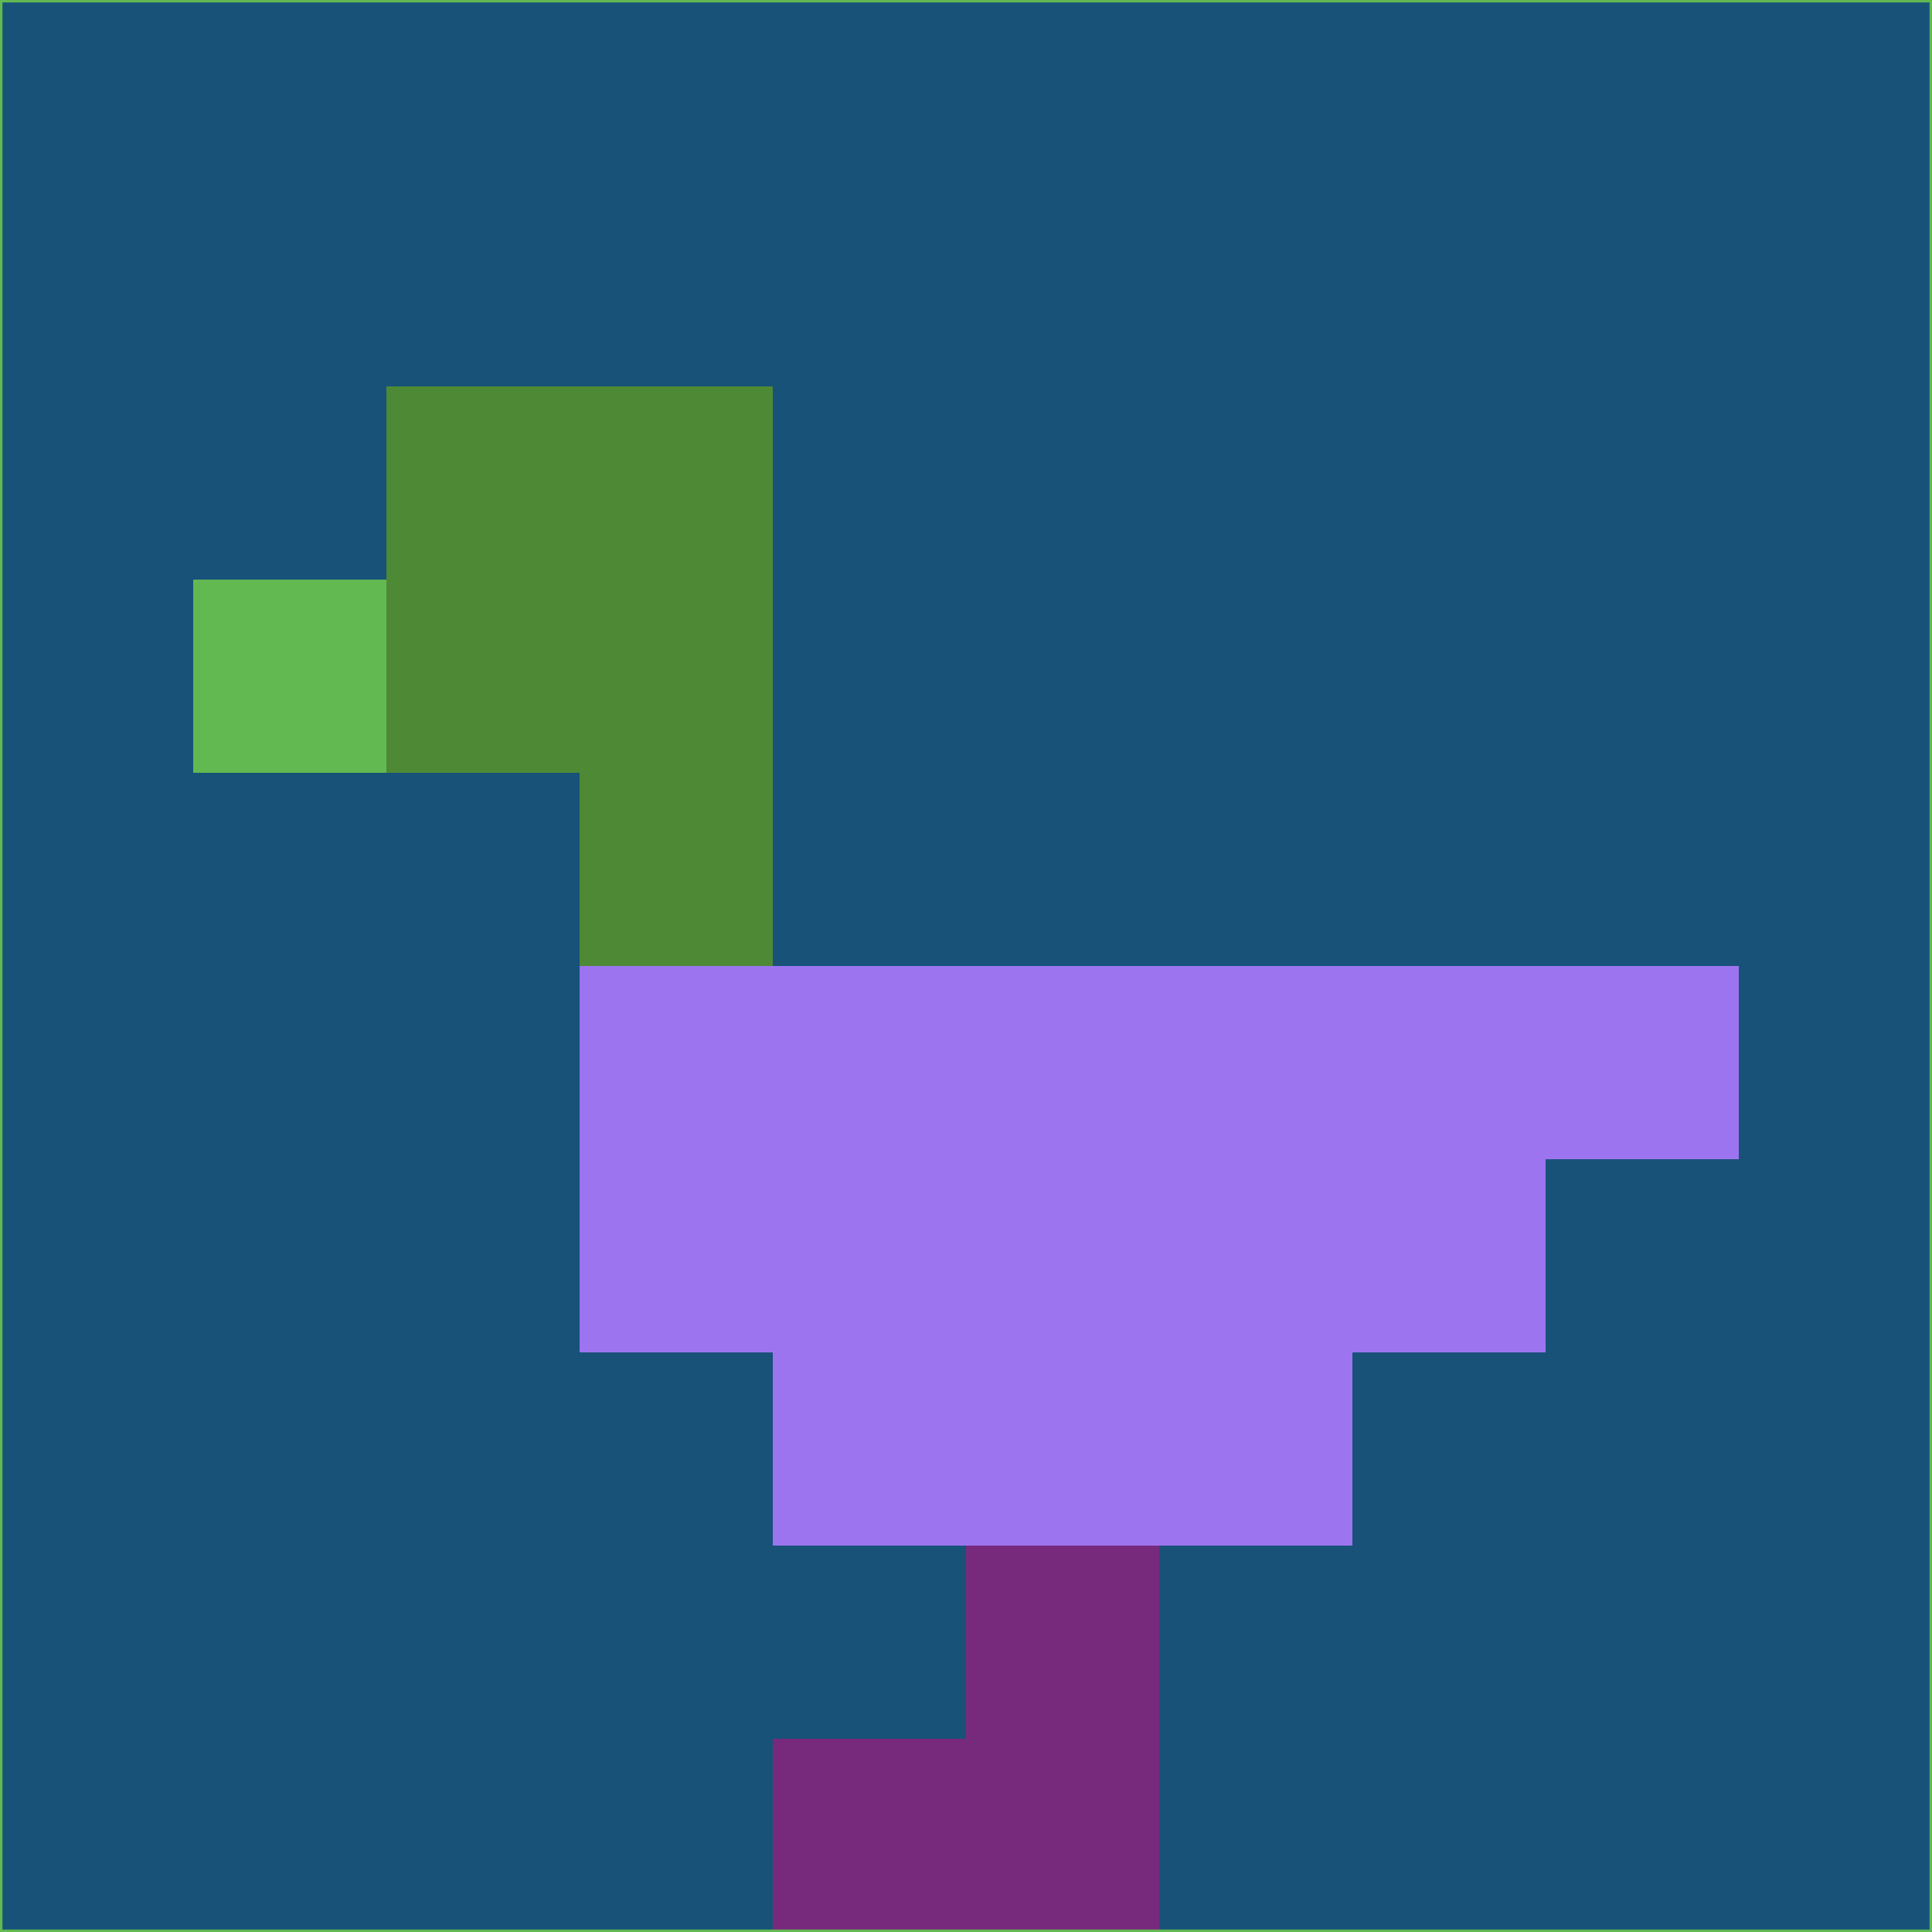 <svg xmlns="http://www.w3.org/2000/svg" version="1.1" width="785" height="785">
  <title>'goose-pfp-694263' by Dmitri Cherniak (Cyberpunk Edition)</title>
  <desc>
    seed=17146
    backgroundColor=#185279
    padding=20
    innerPadding=0
    timeout=500
    dimension=1
    border=false
    Save=function(){return n.handleSave()}
    frame=12

    Rendered at 2024-09-15T22:37:00.443Z
    Generated in 1ms
    Modified for Cyberpunk theme with new color scheme
  </desc>
  <defs/>
  <rect width="100%" height="100%" fill="#185279"/>
  <g>
    <g id="0-0">
      <rect x="0" y="0" height="785" width="785" fill="#185279"/>
      <g>
        <!-- Neon blue -->
        <rect id="0-0-2-2-2-2" x="157" y="157" width="157" height="157" fill="#4e8936"/>
        <rect id="0-0-3-2-1-4" x="235.5" y="157" width="78.5" height="314" fill="#4e8936"/>
        <!-- Electric purple -->
        <rect id="0-0-4-5-5-1" x="314" y="392.5" width="392.5" height="78.5" fill="#9c74f0"/>
        <rect id="0-0-3-5-5-2" x="235.5" y="392.5" width="392.5" height="157" fill="#9c74f0"/>
        <rect id="0-0-4-5-3-3" x="314" y="392.5" width="235.5" height="235.5" fill="#9c74f0"/>
        <!-- Neon pink -->
        <rect id="0-0-1-3-1-1" x="78.5" y="235.5" width="78.5" height="78.5" fill="#62b952"/>
        <!-- Cyber yellow -->
        <rect id="0-0-5-8-1-2" x="392.5" y="628" width="78.5" height="157" fill="#772a7c"/>
        <rect id="0-0-4-9-2-1" x="314" y="706.5" width="157" height="78.5" fill="#772a7c"/>
      </g>
      <rect x="0" y="0" stroke="#62b952" stroke-width="2" height="785" width="785" fill="none"/>
    </g>
  </g>
  <script xmlns=""/>
</svg>